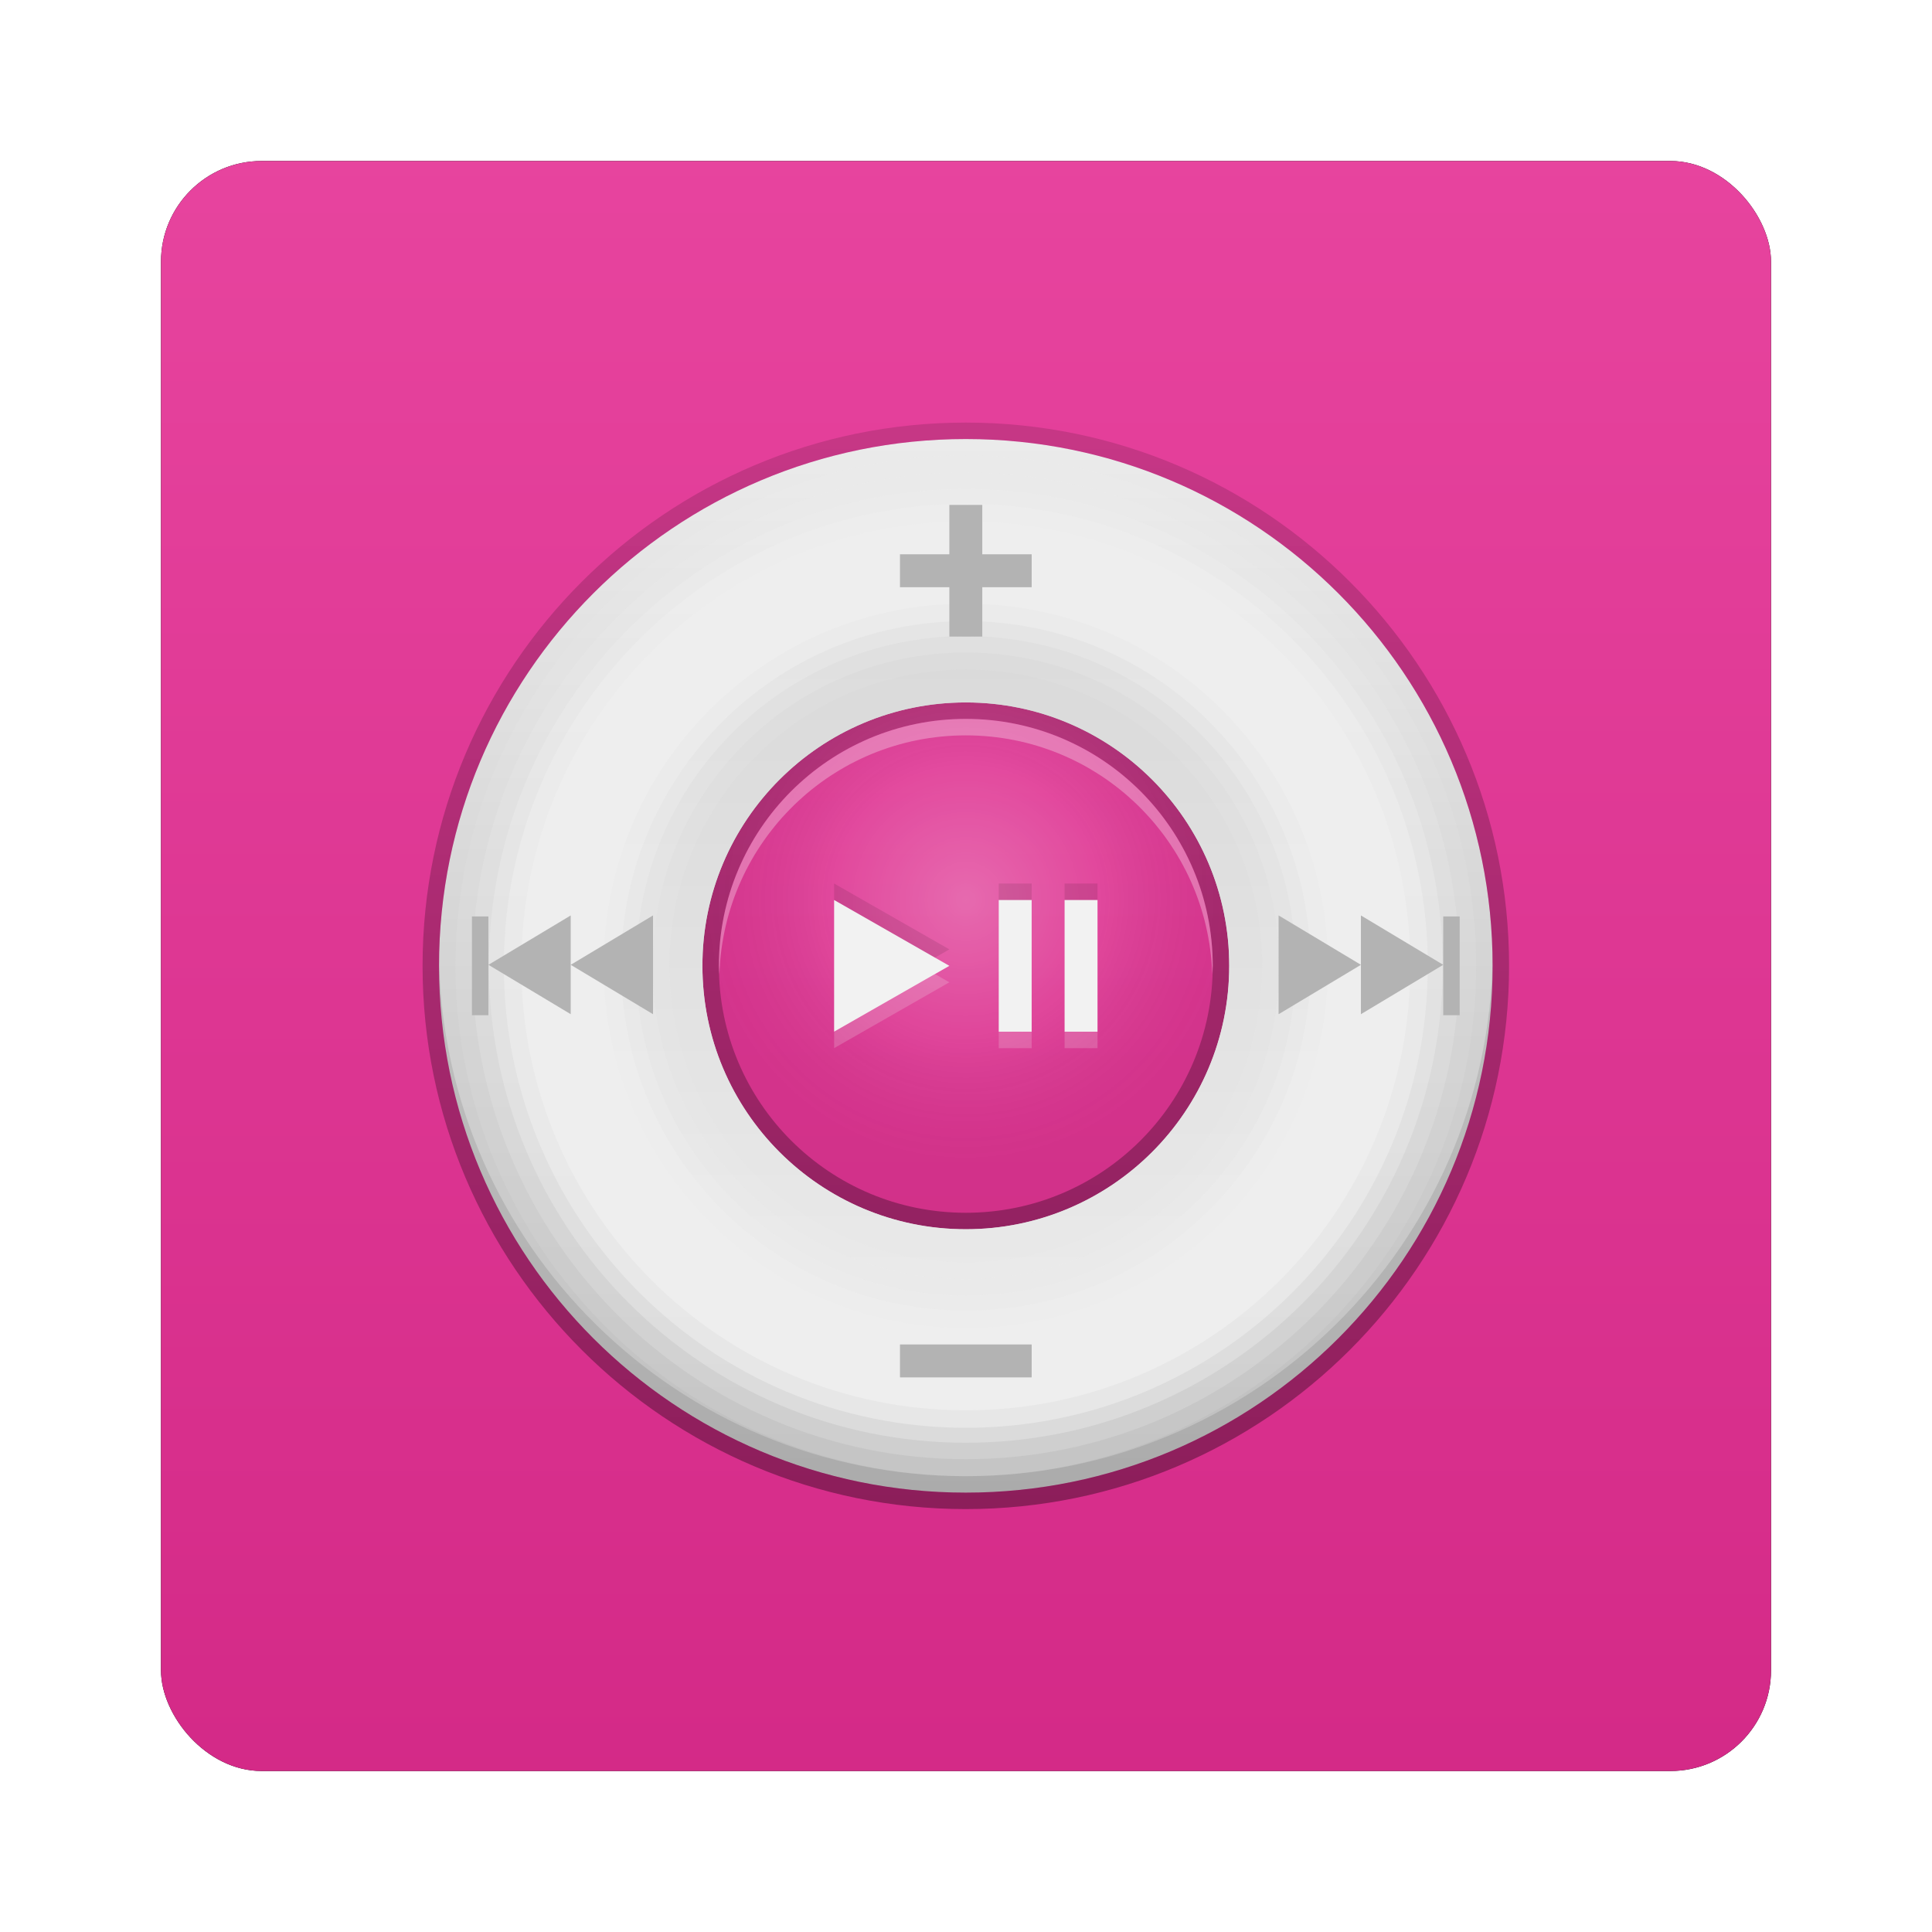 <?xml version="1.0" encoding="UTF-8" standalone="no"?>
<!-- Created with Inkscape (http://www.inkscape.org/) -->
<svg id="svg2982" xmlns:rdf="http://www.w3.org/1999/02/22-rdf-syntax-ns#" xmlns="http://www.w3.org/2000/svg" height="96" width="96" version="1.1" xmlns:cc="http://creativecommons.org/ns#" xmlns:xlink="http://www.w3.org/1999/xlink" xmlns:dc="http://purl.org/dc/elements/1.1/">
 <defs id="defs2984">
  <filter id="filter6279-2" color-interpolation-filters="sRGB">
   <feGaussianBlur id="feGaussianBlur6281-1" stdDeviation="0.8"/>
  </filter>
  <linearGradient id="linearGradient8026" y2="902.36" gradientUnits="userSpaceOnUse" x2="48" gradientTransform="translate(0 -0)" y1="1052.4" x1="48">
   <stop id="stop3988-8" style="stop-color:#d22785" offset="0"/>
   <stop id="stop3990-3" style="stop-color:#f658b0" offset="1"/>
  </linearGradient>
  <linearGradient id="linearGradient7855" y2="49" xlink:href="#linearGradient4086" gradientUnits="userSpaceOnUse" x2="80" gradientTransform="matrix(0,-1,1,0,-1,97)" y1="49" x1="16"/>
  <linearGradient id="linearGradient4086">
   <stop id="stop4088-8" style="stop-color:#bebebe" offset="0"/>
   <stop id="stop4098-2" style="stop-color:#ebebeb" offset="1"/>
  </linearGradient>
  <linearGradient id="linearGradient7857" y2="48" gradientUnits="userSpaceOnUse" x2="120" gradientTransform="matrix(0,-1,1,0,0,97)" y1="48" x1="15">
   <stop id="stop3853-9" offset="0"/>
   <stop id="stop3855-4" style="stop-opacity:0" offset="1"/>
  </linearGradient>
  <radialGradient id="radialGradient7859" gradientUnits="userSpaceOnUse" cy="44" cx="48" r="16">
   <stop id="stop3843-9" style="stop-color:#fff" offset="0"/>
   <stop id="stop3849-7" style="stop-color:#fff;stop-opacity:.336" offset=".5"/>
   <stop id="stop3845-4" style="stop-opacity:.168" offset="1"/>
  </radialGradient>
  <linearGradient id="linearGradient7861" y2="49" xlink:href="#linearGradient4086" gradientUnits="userSpaceOnUse" x2="72" gradientTransform="matrix(0,1,-1,0,97,1)" y1="49" x1="-41"/>
 </defs>
 <g id="layer1" transform="translate(0 -956.36)">
  <g id="g8047">
   <rect id="rect9283" ry="5" style="filter:url(#filter6279-2)" rx="5" transform="translate(0 -0)" height="80" width="80" y="964.36" x="8"/>
   <rect id="rect9285" style="fill:url(#linearGradient8026)" rx="5" ry="5" height="80" width="80" y="964.36" x="8"/>
   <g id="g3163" transform="matrix(.818 0 0 .818 8.727 964.27)">
    <g id="layer4">
     <path id="path3823" style="color:#000000;fill:url(#linearGradient7855)" d="m16 49c0 17.673 14.327 32 32 32s32-14.327 32-32-14.327-32-32-32-32 14.327-32 32zm16 0c0-8.837 7.163-16 16-16s16 7.163 16 16-7.163 16-16 16-16-7.163-16-16z"/>
     <path id="path3834" style="opacity:.35;color:#000000;fill:url(#linearGradient7857)" d="m15 49c0 18.213 14.787 33 33 33s33-14.787 33-33-14.787-33-33-33-33 14.787-33 33zm1 0c0-17.673 14.327-32 32-32s32 14.327 32 32-14.327 32-32 32-32-14.327-32-32zm16 0c0 8.837 7.163 16 16 16s16-7.163 16-16-7.163-16-16-16-16 7.163-16 16zm1 0c0-8.297 6.703-15 15-15s15 6.703 15 15-6.703 15-15 15-15-6.703-15-15z"/>
     <path id="path3839" style="opacity:.25;color:#000000;fill:url(#radialGradient7859)" d="m64 48a16 16 0 1 1 -32 0 16 16 0 1 1 32 0z" transform="translate(0,1)"/>
     <path id="path3864" style="opacity:.1;color:#000000" d="m48 32c-8.837 0-16 7.163-16 16 0 0.17 0.026 0.331 0.031 0.5 0.269-8.601 7.302-15.5 15.969-15.5s15.7 6.899 15.969 15.5c0.005-0.169 0.031-0.33 0.031-0.5 0-8.837-7.163-16-16-16zm-32 16.5c-0.003 0.166 0 0.333 0 0.5 0 17.673 14.327 32 32 32s32-14.327 32-32c0-0.167 0.003-0.334 0-0.5-0.267 17.443-14.494 31.5-32 31.5s-31.733-14.057-32-31.5z"/>
     <path id="path3871" style="opacity:.3;color:#000000;fill:#fff" d="m48 34c-8.284 0-15 6.716-15 15 0 0.169 0.026 0.332 0.031 0.5 0.267-8.05 6.854-14.5 14.969-14.5s14.702 6.45 14.969 14.5c0.005-0.168 0.031-0.331 0.031-0.5 0-8.284-6.716-15-15-15z"/>
     <path id="path4100" style="color:#000000;fill:url(#linearGradient7861)" d="m72 49c0-13.255-10.745-24-24-24s-24 10.745-24 24 10.745 24 24 24 24-10.745 24-24zm-8 0c0 8.837-7.163 16-16 16s-16-7.163-16-16 7.163-16 16-16 16 7.163 16 16z"/>
     <path id="path4133" style="opacity:0.12;color:#000000;fill:#eee" d="m48 18c-17.073 0-31 13.927-31 31s13.927 31 31 31 31-13.927 31-31-13.927-31-31-31zm0 13c9.989 0 18 8.011 18 18s-8.011 18-18 18-18-8.011-18-18 8.011-18 18-18z"/>
     <path id="path4129" style="opacity:.25;color:#000000;fill:#eee" d="m48 19.031c-16.528 0-29.969 13.441-29.969 29.969s13.441 29.969 29.969 29.969 29.969-13.441 29.969-29.969-13.441-29.969-29.969-29.969zm0 10.938c10.539 0 19.031 8.492 19.031 19.031s-8.492 19.031-19.031 19.031-19.031-8.492-19.031-19.031 8.492-19.031 19.031-19.031z"/>
     <path id="path4125" style="opacity:.4;color:#000000;fill:#eee" d="m48 20.031c-15.982 0-28.969 12.987-28.969 28.969s12.987 28.969 28.969 28.969 28.969-12.987 28.969-28.969-12.987-28.969-28.969-28.969zm0 8.938c11.081 0.001 20.031 8.951 20.031 20.032s-8.95 20.031-20.031 20.031-20.031-8.95-20.031-20.031 8.95-20.031 20.031-20.031z"/>
     <path id="path4121" style="opacity:.6;color:#000000;fill:#eee" d="m48 20.938c-15.49 0-28.062 12.572-28.062 28.062s12.572 28.062 28.062 28.062 28.062-12.572 28.062-28.062-12.572-28.062-28.062-28.062zm0 7.125c11.572-0.001 20.938 9.365 20.938 20.937s-9.366 20.938-20.938 20.938-20.938-9.366-20.938-20.938 9.366-20.938 20.938-20.938z"/>
     <path id="path4113" style="color:#000000;fill:#eee" d="m48 22c-14.912 0-27 12.088-27 27s12.088 27 27 27 27-12.088 27-27-12.088-27-27-27zm0 5c12.15 0 22 9.85 22 22s-9.85 22-22 22-22-9.85-22-22 9.85-22 22-22z"/>
    </g>
    <g id="layer7">
     <path id="path3912" style="color:#000000;fill:#b3b3b3" d="m67 45.938v3 3l2.5-1.5 2.5-1.5-2.5-1.5-2.5-1.5zm5 3v3l2.5-1.5 2.5-1.5-2.5-1.5-2.5-1.5v3zm5 0v3.062h1v-6h-1v2.938z"/>
     <path id="path3919" style="color:#000000;fill:#b3b3b3" d="m29 45.938v3 3l-2.5-1.5-2.5-1.5 2.5-1.5 2.5-1.5zm-5 3v3l-2.5-1.5-2.5-1.5 2.5-1.5 2.5-1.5v3zm-5 0v3.062h-1v-6h1v2.938z"/>
     <rect id="rect3921" style="color:#000000;fill:#b3b3b3" height="2" width="8" y="72" x="44"/>
     <path id="rect3923" style="color:#000000;fill:#b3b3b3" d="m47 21v3h-3v2h3v3h2v-3h3v-2h-3v-3h-2z"/>
     <path id="path3928" style="color:#000000;fill:#f2f2f2" d="m40 45v4 4l3.5-2 3.5-2-3.5-2-3.5-2zm10 0v8h2v-8h-2zm4 0v8h2v-8h-2z"/>
     <path id="path3935" style="opacity:.2;color:#000000;fill:#f2f2f2" d="m46.125 49.5-2.625 1.5-3.5 2v1l3.5-2 3.5-2-0.875-0.5zm3.875 3.5v1h2v-1h-2zm4 0v1h2v-1h-2z"/>
     <path id="path3940" style="opacity:.1;color:#000000" d="m40 44v1l3.5 2 2.625 1.5 0.875-0.5-3.5-2-3.5-2zm10 0v1h2v-1h-2zm4 0v1h2v-1h-2z"/>
    </g>
   </g>
  </g>
 </g>
</svg>
